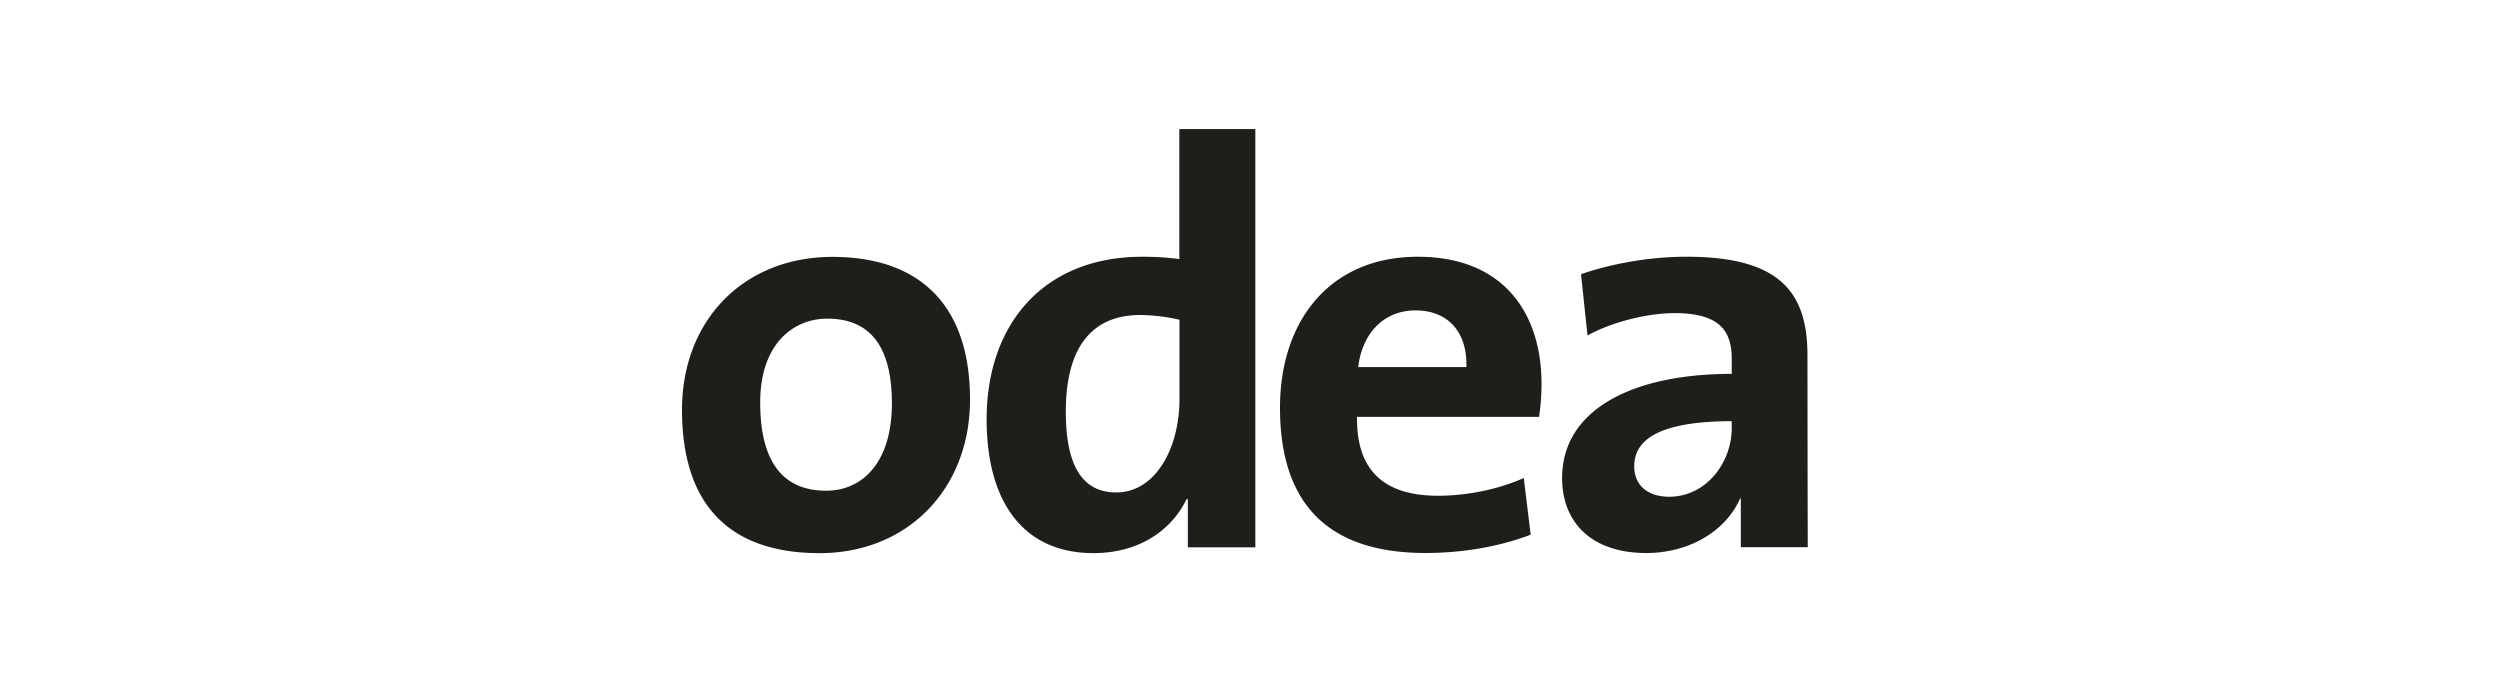 <svg width="110" height="30" fill="none" xmlns="http://www.w3.org/2000/svg">
    <path fill-rule="evenodd" clip-rule="evenodd" d="M36.056 24.338c-3.674 0-6.048-1.84-6.048-6.308 0-3.909 2.685-6.727 6.626-6.727 3.674 0 6.047 1.968 6.047 6.277 0 3.928-2.741 6.759-6.625 6.759ZM36.4 14.02c-1.492 0-2.951 1.11-2.951 3.687 0 2.57.964 3.884 2.9 3.884 1.637 0 2.894-1.289 2.894-3.84 0-2.418-.889-3.731-2.843-3.731Zm15.865 7.945h-.057c-.673 1.39-2.107 2.367-4.087 2.373-3.148 0-4.709-2.316-4.709-5.889 0-4.233 2.551-7.152 6.841-7.152.552 0 1.067.025 1.638.102V5.68h3.344v18.404h-2.97v-2.12Zm-.368-7.895a7.986 7.986 0 0 0-1.745-.209c-1.898.006-3.256 1.161-3.256 4.252 0 2.342.705 3.554 2.215 3.554 1.745 0 2.786-1.968 2.786-4.1V14.07Zm7.812 4.271c-.032 2.342 1.168 3.472 3.567 3.472 1.269 0 2.652-.28 3.77-.78l.304 2.493c-1.37.527-3.008.806-4.626.806-4.113 0-6.404-1.986-6.404-6.39 0-3.827 2.19-6.645 6.067-6.645 3.77 0 5.439 2.488 5.439 5.585 0 .425-.026.926-.108 1.46h-8.009Zm2.577-4.683c-1.384 0-2.342.984-2.526 2.494h4.76c.05-1.561-.832-2.494-2.234-2.494Zm14.31 8.275h-.031c-.622 1.416-2.209 2.4-4.138 2.4-2.335 0-3.694-1.29-3.694-3.3 0-2.996 3.072-4.583 7.463-4.583v-.679c0-1.307-.647-1.993-2.519-1.993-1.174 0-2.735.381-3.827.984l-.285-2.697c1.3-.45 2.97-.768 4.633-.768 4.162-.006 5.33 1.606 5.33 4.34l.007 5.973.006 2.468h-2.945v-2.145Zm-.4-3.401c-3.509.006-4.29.983-4.29 1.992 0 .806.572 1.333 1.536 1.333 1.638 0 2.754-1.51 2.754-3.02v-.305Z" fill="#1E1E1B"/>
</svg>
